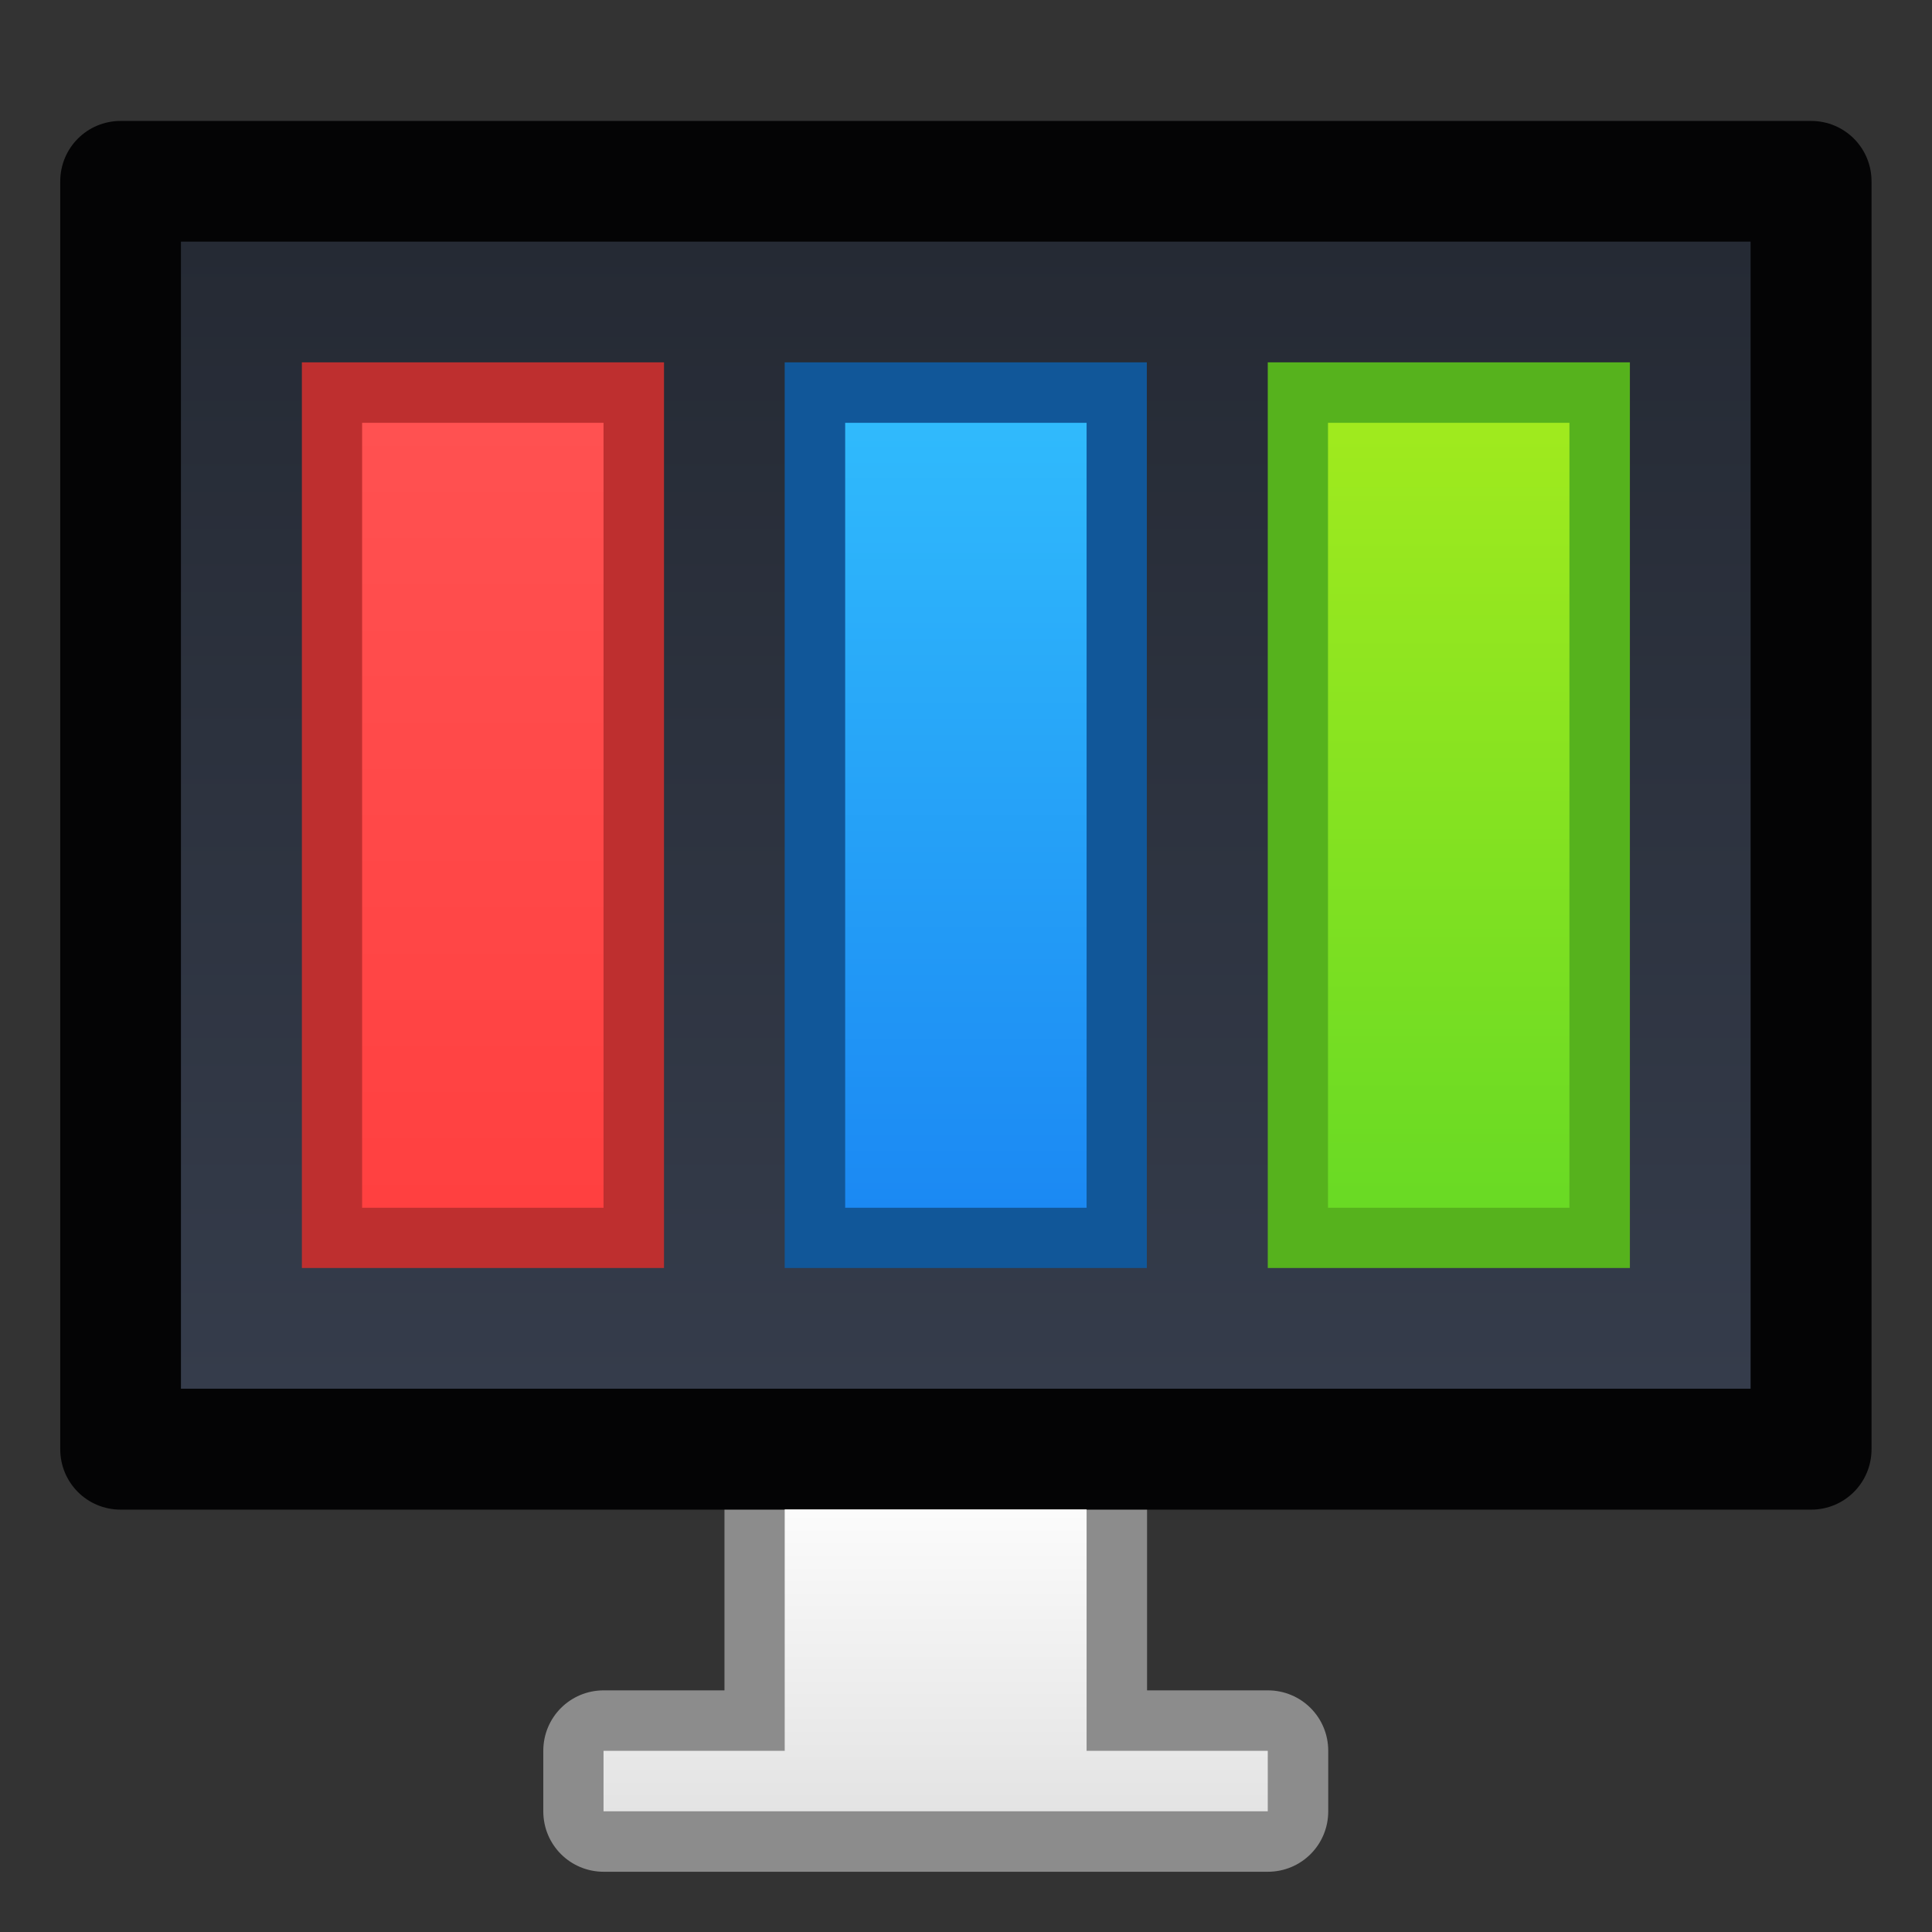 <?xml version="1.0" encoding="UTF-8" standalone="no"?>
<!-- Created with Inkscape (http://www.inkscape.org/) -->

<svg
   xmlns:dc="http://purl.org/dc/elements/1.1/"
   xmlns:cc="http://creativecommons.org/ns#"
   xmlns:rdf="http://www.w3.org/1999/02/22-rdf-syntax-ns#"
   xmlns:svg="http://www.w3.org/2000/svg"
   xmlns="http://www.w3.org/2000/svg"
   xmlns:xlink="http://www.w3.org/1999/xlink"
   xmlns:sodipodi="http://sodipodi.sourceforge.net/DTD/sodipodi-0.dtd"
   xmlns:inkscape="http://www.inkscape.org/namespaces/inkscape"
   width="32"
   height="32"
   viewBox="0 0 8.467 8.467"
   version="1.1"
   id="svg8"
   inkscape:version="0.92.2 5c3e80d, 2017-08-06"
   sodipodi:docname="preferences-desktop-display.svg">
  <rect x="0" y="0" width="8.467" height="8.467" fill="#333333" stroke="none"/>
  <defs
     id="defs2">
    <linearGradient
       gradientTransform="translate(-10.583,-2.646)"
       inkscape:collect="always"
       xlink:href="#linearGradient4736"
       id="linearGradient14121"
       x1="6.35"
       y1="293.825"
       x2="6.35"
       y2="290.385"
       gradientUnits="userSpaceOnUse" />
    <linearGradient
       inkscape:collect="always"
       id="linearGradient4736">
      <stop
         style="stop-color:#69da24;stop-opacity:1"
         offset="0"
         id="stop4732" />
      <stop
         style="stop-color:#a0ea1e;stop-opacity:1"
         offset="1"
         id="stop4734" />
    </linearGradient>
    <linearGradient
       gradientTransform="translate(-10.583,-2.646)"
       inkscape:collect="always"
       xlink:href="#linearGradient4728"
       id="linearGradient14129"
       x1="4.233"
       y1="293.825"
       x2="4.233"
       y2="290.385"
       gradientUnits="userSpaceOnUse" />
    <linearGradient
       inkscape:collect="always"
       id="linearGradient4728">
      <stop
         style="stop-color:#1b89f3;stop-opacity:1"
         offset="0"
         id="stop4724" />
      <stop
         style="stop-color:#30bafc;stop-opacity:1"
         offset="1"
         id="stop4726" />
    </linearGradient>
    <linearGradient
       gradientTransform="translate(-10.583,-2.646)"
       inkscape:collect="always"
       xlink:href="#linearGradient4720"
       id="linearGradient14137"
       x1="2.117"
       y1="293.825"
       x2="2.117"
       y2="290.385"
       gradientUnits="userSpaceOnUse" />
    <linearGradient
       inkscape:collect="always"
       id="linearGradient4720">
      <stop
         style="stop-color:#ff4040;stop-opacity:1"
         offset="0"
         id="stop4716" />
      <stop
         style="stop-color:#ff5151;stop-opacity:1"
         offset="1"
         id="stop4718" />
    </linearGradient>
    <linearGradient
       gradientTransform="translate(-10.583,-2.646)"
       inkscape:collect="always"
       xlink:href="#linearGradient14111"
       id="linearGradient14113"
       x1="4.233"
       y1="294.619"
       x2="4.233"
       y2="289.592"
       gradientUnits="userSpaceOnUse" />
    <linearGradient
       inkscape:collect="always"
       id="linearGradient14111">
      <stop
         style="stop-color:#353c4b;stop-opacity:1"
         offset="0"
         id="stop14107" />
      <stop
         style="stop-color:#252a34;stop-opacity:1"
         offset="1"
         id="stop14109" />
    </linearGradient>
    <linearGradient
       gradientTransform="matrix(0.265,0,0,0.265,-10.583,285.887)"
       inkscape:collect="always"
       xlink:href="#linearGradient4562"
       id="linearGradient14105"
       x1="15"
       y1="30"
       x2="15"
       y2="25"
       gradientUnits="userSpaceOnUse" />
    <linearGradient
       inkscape:collect="always"
       id="linearGradient4562">
      <stop
         style="stop-color:#e3e3e3;stop-opacity:1"
         offset="0"
         id="stop4558" />
      <stop
         style="stop-color:#fbfbfb;stop-opacity:1"
         offset="1"
         id="stop4560" />
    </linearGradient>
  </defs>
  <sodipodi:namedview
     id="base"
     pagecolor="#ffffff"
     bordercolor="#666666"
     borderopacity="1.0"
     inkscape:pageopacity="0.0"
     inkscape:pageshadow="2"
     inkscape:zoom="5.6568542"
     inkscape:cx="6.0125039"
     inkscape:cy="7.0213076"
     inkscape:document-units="px"
     inkscape:current-layer="layer1"
     showgrid="true"
     units="px"
     inkscape:window-width="1366"
     inkscape:window-height="697"
     inkscape:window-x="0"
     inkscape:window-y="0"
     inkscape:window-maximized="1">
    <inkscape:grid
       type="xygrid"
       id="grid14741" />
  </sodipodi:namedview>
  <g
     inkscape:label="Capa 1"
     inkscape:groupmode="layer"
     id="layer1"
     transform="translate(0,-288.533)">
    <g
       id="g14817"
       transform="translate(10.583,2.646)">
      <path
         id="rect14071"
         d="m -7.408,292.237 v 1.058 h -0.529 c -0.147,0 -0.265,0.118 -0.265,0.265 v 0.265 c 0,0.147 0.118,0.265 0.265,0.265 h 2.91 c 0.147,0 0.265,-0.118 0.265,-0.265 v -0.265 c 0,-0.147 -0.118,-0.265 -0.265,-0.265 h -0.529 v -1.058 z"
         style="fill:#8c8c8c;fill-opacity:1;stroke-width:0.265"
         inkscape:connector-curvature="0" />
      <path
         id="rect14065"
         d="m -10.054,286.417 h 7.408 c 0.147,0 0.265,0.118 0.265,0.265 v 5.556 c 0,0.147 -0.118,0.265 -0.265,0.265 H -10.054 c -0.147,0 -0.265,-0.118 -0.265,-0.265 v -5.556 c 0,-0.147 0.118,-0.265 0.265,-0.265 z"
         style="fill:#040405;fill-opacity:1;stroke-width:0.265"
         inkscape:connector-curvature="0" />
      <path
         id="rect14067"
         d="m -7.144,292.502 v 1.058 h -0.794 v 0.265 h 0.794 1.323 0.794 v -0.265 h -0.794 v -1.058 z"
         style="fill:url(#linearGradient14105);fill-opacity:1;stroke-width:0.265"
         inkscape:connector-curvature="0" />
      <path
         id="rect14076"
         d="m -9.79,286.946 h 6.879 v 5.027 h -6.879 z"
         style="fill:url(#linearGradient14113);fill-opacity:1;stroke-width:0.265"
         inkscape:connector-curvature="0" />
      <path
         id="rect14078"
         d="m -9.26,287.475 h 1.587 v 3.969 h -1.587 z"
         style="fill:#be2f2f;fill-opacity:1;stroke-width:0.265"
         inkscape:connector-curvature="0" />
      <path
         id="rect14080"
         d="m -7.144,287.475 h 1.587 v 3.969 h -1.587 z"
         style="fill:#115799;fill-opacity:1;stroke-width:0.265"
         inkscape:connector-curvature="0" />
      <path
         id="rect14082"
         d="m -5.027,287.475 h 1.587 v 3.969 h -1.587 z"
         style="fill:#56b21d;fill-opacity:1;stroke-width:0.265"
         inkscape:connector-curvature="0" />
      <path
         id="rect14084"
         d="m -8.996,287.74 h 1.058 v 3.44 h -1.058 z"
         style="fill:url(#linearGradient14137);fill-opacity:1;stroke-width:0.265"
         inkscape:connector-curvature="0" />
      <path
         id="rect14086"
         d="m -6.879,287.74 h 1.058 v 3.44 h -1.058 z"
         style="fill:url(#linearGradient14129);fill-opacity:1;stroke-width:0.265"
         inkscape:connector-curvature="0" />
      <path
         id="rect14088"
         d="m -4.763,287.74 h 1.058 v 3.44 h -1.058 z"
         style="fill:url(#linearGradient14121);fill-opacity:1;stroke-width:0.265"
         inkscape:connector-curvature="0" />
    </g>
  </g>
</svg>
